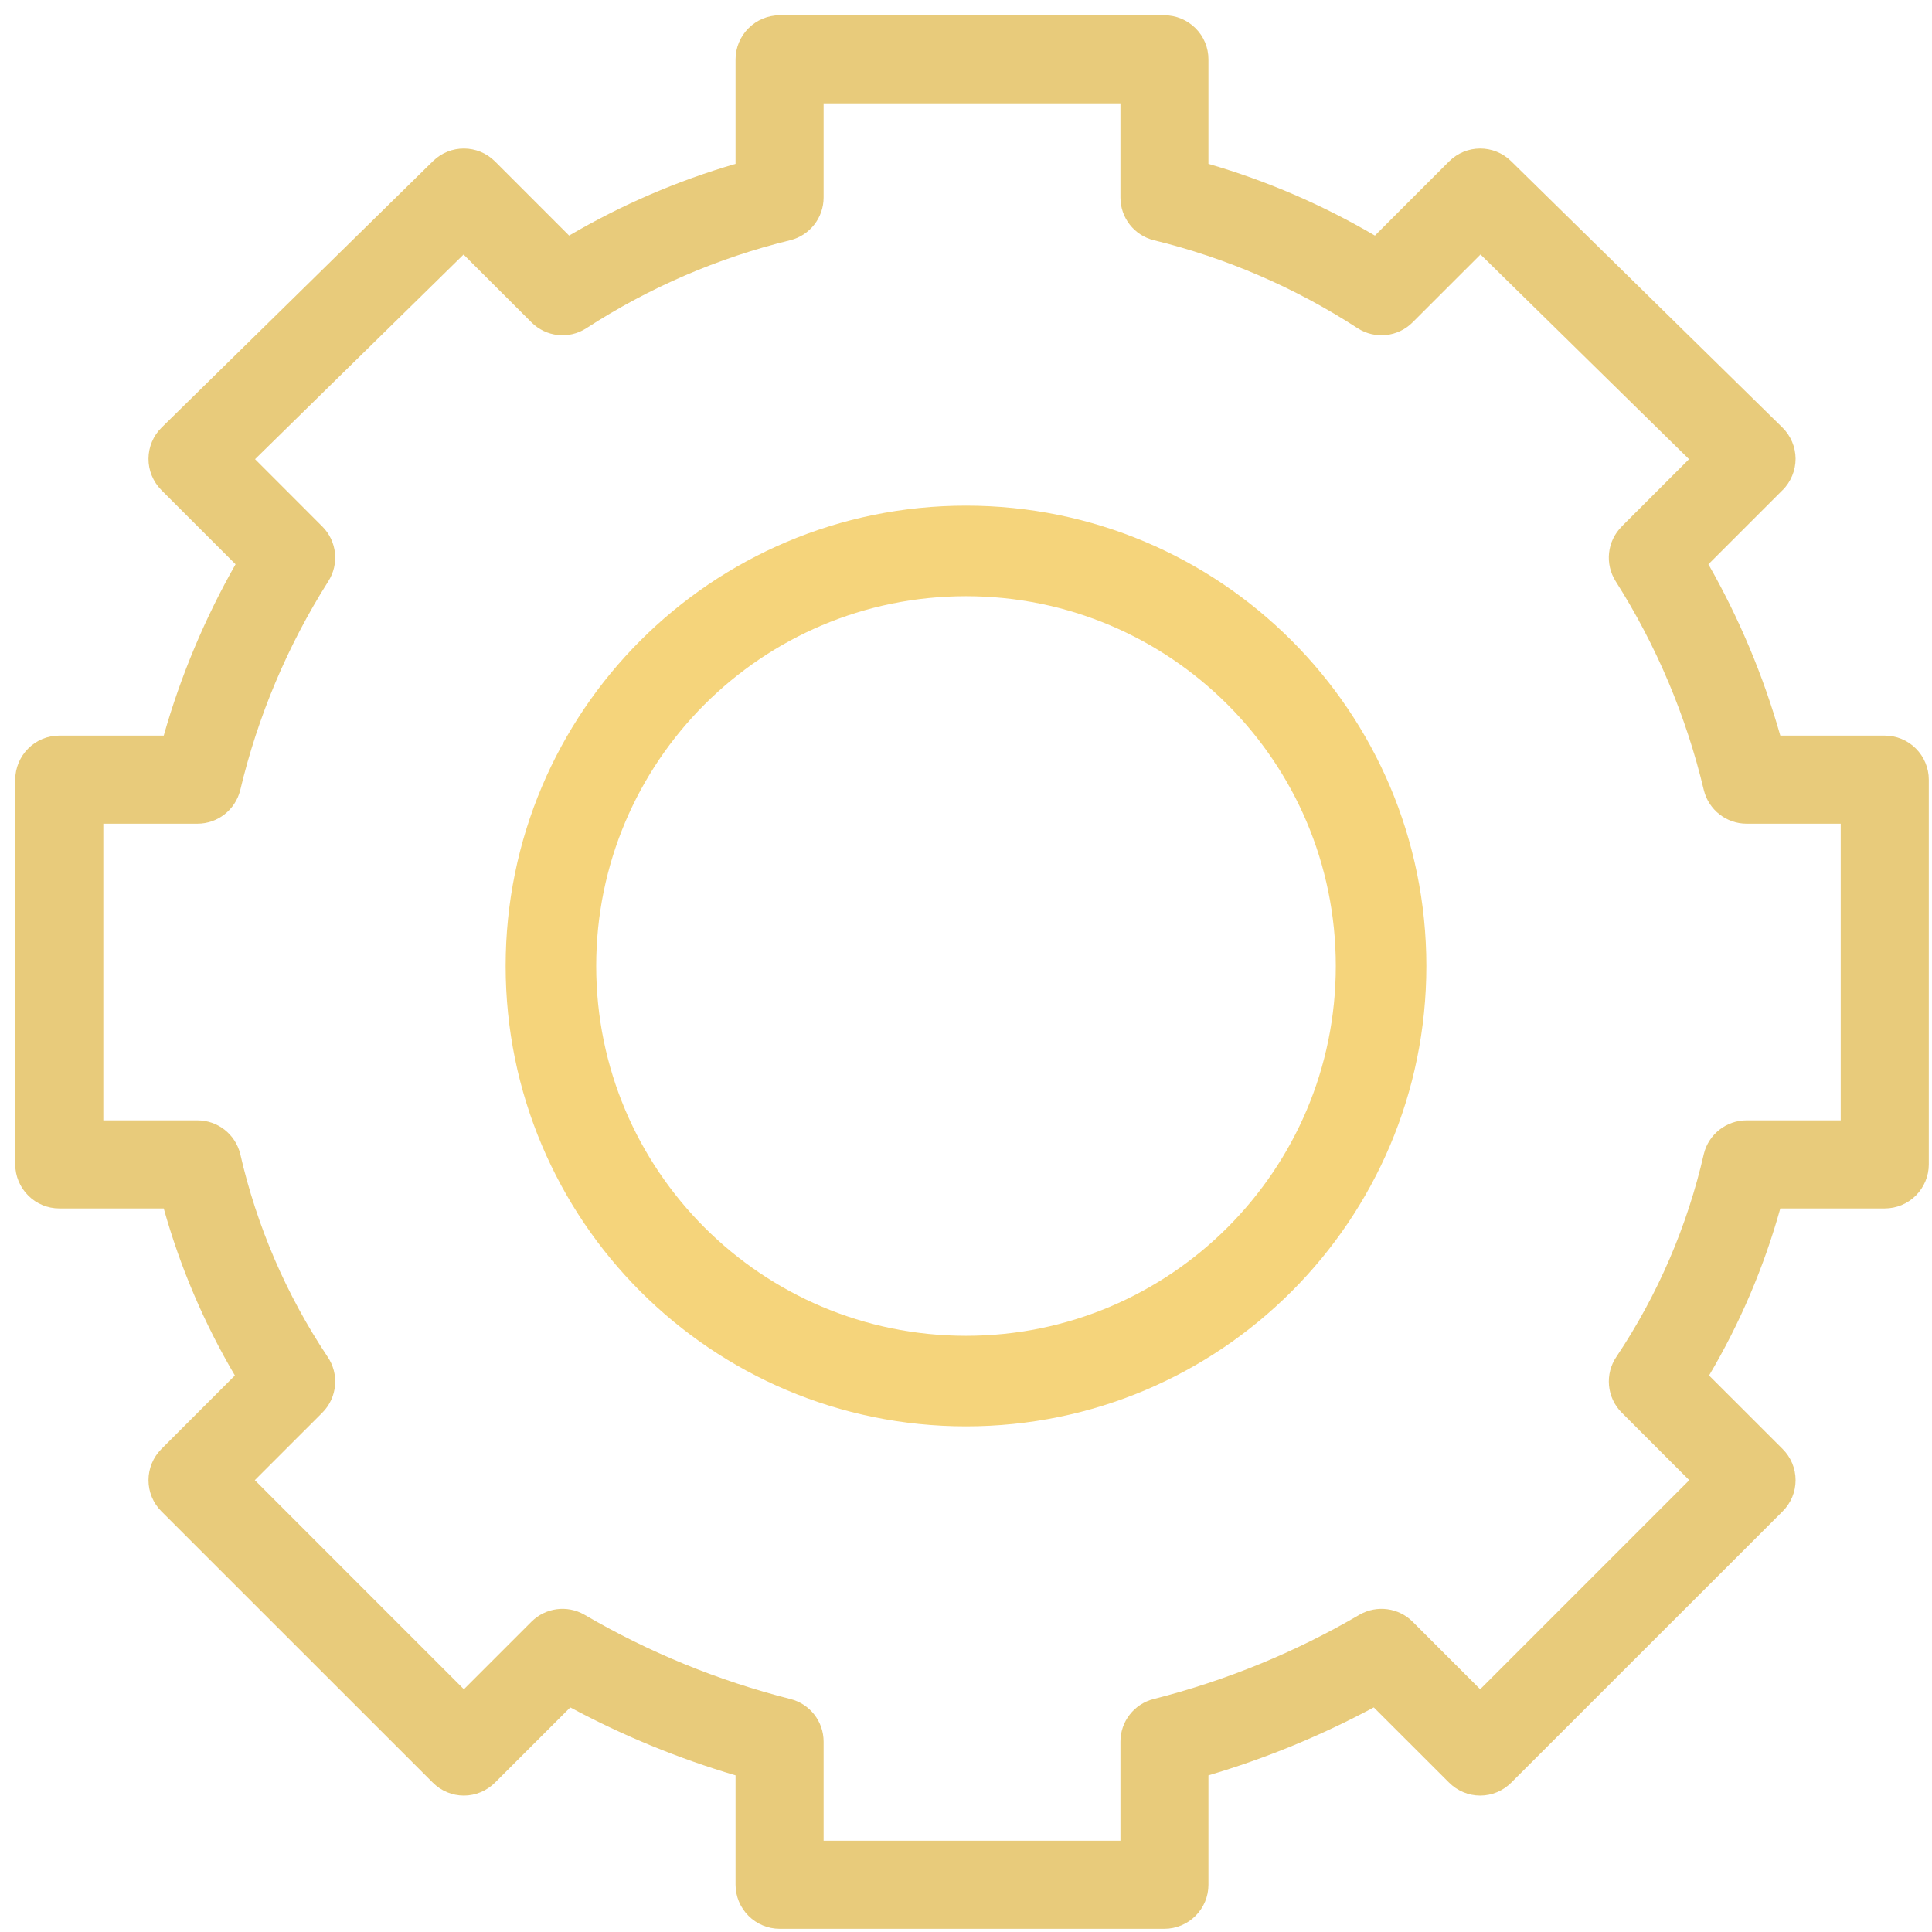 <svg width="64" height="64" viewBox="0 0 64 64" fill="none" xmlns="http://www.w3.org/2000/svg">
<path d="M62.434 24.368H58.975C58.414 22.389 57.613 20.483 56.593 18.692L59.051 16.234H59.054C59.327 15.957 59.481 15.586 59.481 15.194C59.478 14.806 59.322 14.434 59.043 14.161L50.055 5.337C49.484 4.777 48.568 4.782 48.002 5.348L45.546 7.804C43.812 6.787 41.961 5.988 40.031 5.428V1.966C40.031 1.578 39.878 1.209 39.604 0.935C39.331 0.662 38.959 0.506 38.573 0.506H25.826C25.437 0.506 25.068 0.662 24.795 0.935C24.521 1.209 24.366 1.578 24.366 1.966V5.428C22.438 5.988 20.587 6.787 18.853 7.804L16.398 5.348C15.832 4.782 14.915 4.777 14.344 5.337L5.356 14.161C5.077 14.434 4.921 14.806 4.919 15.194C4.916 15.586 5.072 15.957 5.345 16.234L7.803 18.692C6.786 20.483 5.985 22.389 5.424 24.368H1.965C1.577 24.368 1.208 24.521 0.935 24.795C0.661 25.068 0.505 25.44 0.505 25.826V38.574C0.505 38.959 0.661 39.331 0.935 39.604C1.208 39.878 1.577 40.031 1.965 40.031H5.424C5.966 41.97 6.759 43.832 7.781 45.565L5.345 48.002C5.072 48.275 4.919 48.647 4.919 49.033C4.919 49.421 5.072 49.79 5.345 50.063L14.336 59.051C14.609 59.325 14.979 59.481 15.367 59.481C15.752 59.481 16.124 59.325 16.398 59.051L18.891 56.56C20.633 57.496 22.468 58.25 24.366 58.811V62.437V62.434C24.366 62.822 24.521 63.191 24.795 63.465C25.068 63.738 25.438 63.894 25.826 63.894H38.574C38.959 63.894 39.331 63.738 39.604 63.465C39.878 63.191 40.031 62.822 40.031 62.434V58.811C41.929 58.25 43.763 57.496 45.508 56.56L48.002 59.051C48.275 59.325 48.647 59.481 49.033 59.481C49.421 59.481 49.79 59.325 50.063 59.051L59.054 50.063C59.328 49.79 59.481 49.421 59.481 49.033C59.481 48.647 59.328 48.275 59.054 48.002L56.615 45.565C57.641 43.832 58.434 41.972 58.975 40.031H62.434C62.822 40.031 63.191 39.878 63.465 39.604C63.738 39.331 63.894 38.959 63.894 38.574V25.826C63.894 25.44 63.738 25.068 63.465 24.795C63.191 24.521 62.822 24.368 62.434 24.368L62.434 24.368ZM60.976 37.113H57.859C57.189 37.113 56.604 37.57 56.443 38.221C55.896 40.616 54.917 42.891 53.553 44.934C53.153 45.513 53.224 46.298 53.722 46.796L55.959 49.032L49.033 55.959L46.796 53.722C46.331 53.257 45.612 53.161 45.04 53.487C42.91 54.733 40.614 55.674 38.221 56.281C37.57 56.443 37.116 57.025 37.116 57.695V60.976H27.283V57.695C27.283 57.025 26.829 56.443 26.179 56.281C23.786 55.674 21.489 54.734 19.356 53.487C18.785 53.161 18.069 53.257 17.604 53.722L15.367 55.959L8.441 49.032L10.678 46.796C11.175 46.298 11.246 45.513 10.844 44.934C9.483 42.891 8.504 40.616 7.957 38.221C7.793 37.57 7.21 37.113 6.54 37.113H3.423V27.286H6.54C7.21 27.286 7.793 26.829 7.957 26.179C8.539 23.729 9.524 21.391 10.872 19.261C11.243 18.684 11.162 17.926 10.678 17.442L8.449 15.211L15.356 8.432L17.604 10.677C18.088 11.164 18.845 11.246 19.422 10.874C21.495 9.529 23.778 8.542 26.179 7.957C26.827 7.795 27.283 7.213 27.283 6.543V3.423H37.116V6.543C37.116 7.213 37.57 7.795 38.221 7.957C40.619 8.542 42.905 9.529 44.975 10.874C45.552 11.246 46.312 11.164 46.796 10.677L49.044 8.43L55.951 15.211L53.722 17.439V17.442C53.235 17.926 53.156 18.684 53.525 19.261C54.876 21.391 55.86 23.729 56.443 26.179C56.604 26.829 57.189 27.286 57.859 27.286H60.976V37.113Z" fill="#E8CB7B"/>
<path d="M32 45.75C39.594 45.75 45.75 39.594 45.75 32C45.75 24.406 39.594 18.25 32 18.25C24.406 18.25 18.25 24.406 18.25 32C18.25 39.594 24.406 45.75 32 45.75Z" stroke="#F5D47B" stroke-width="3"/>
</svg>
